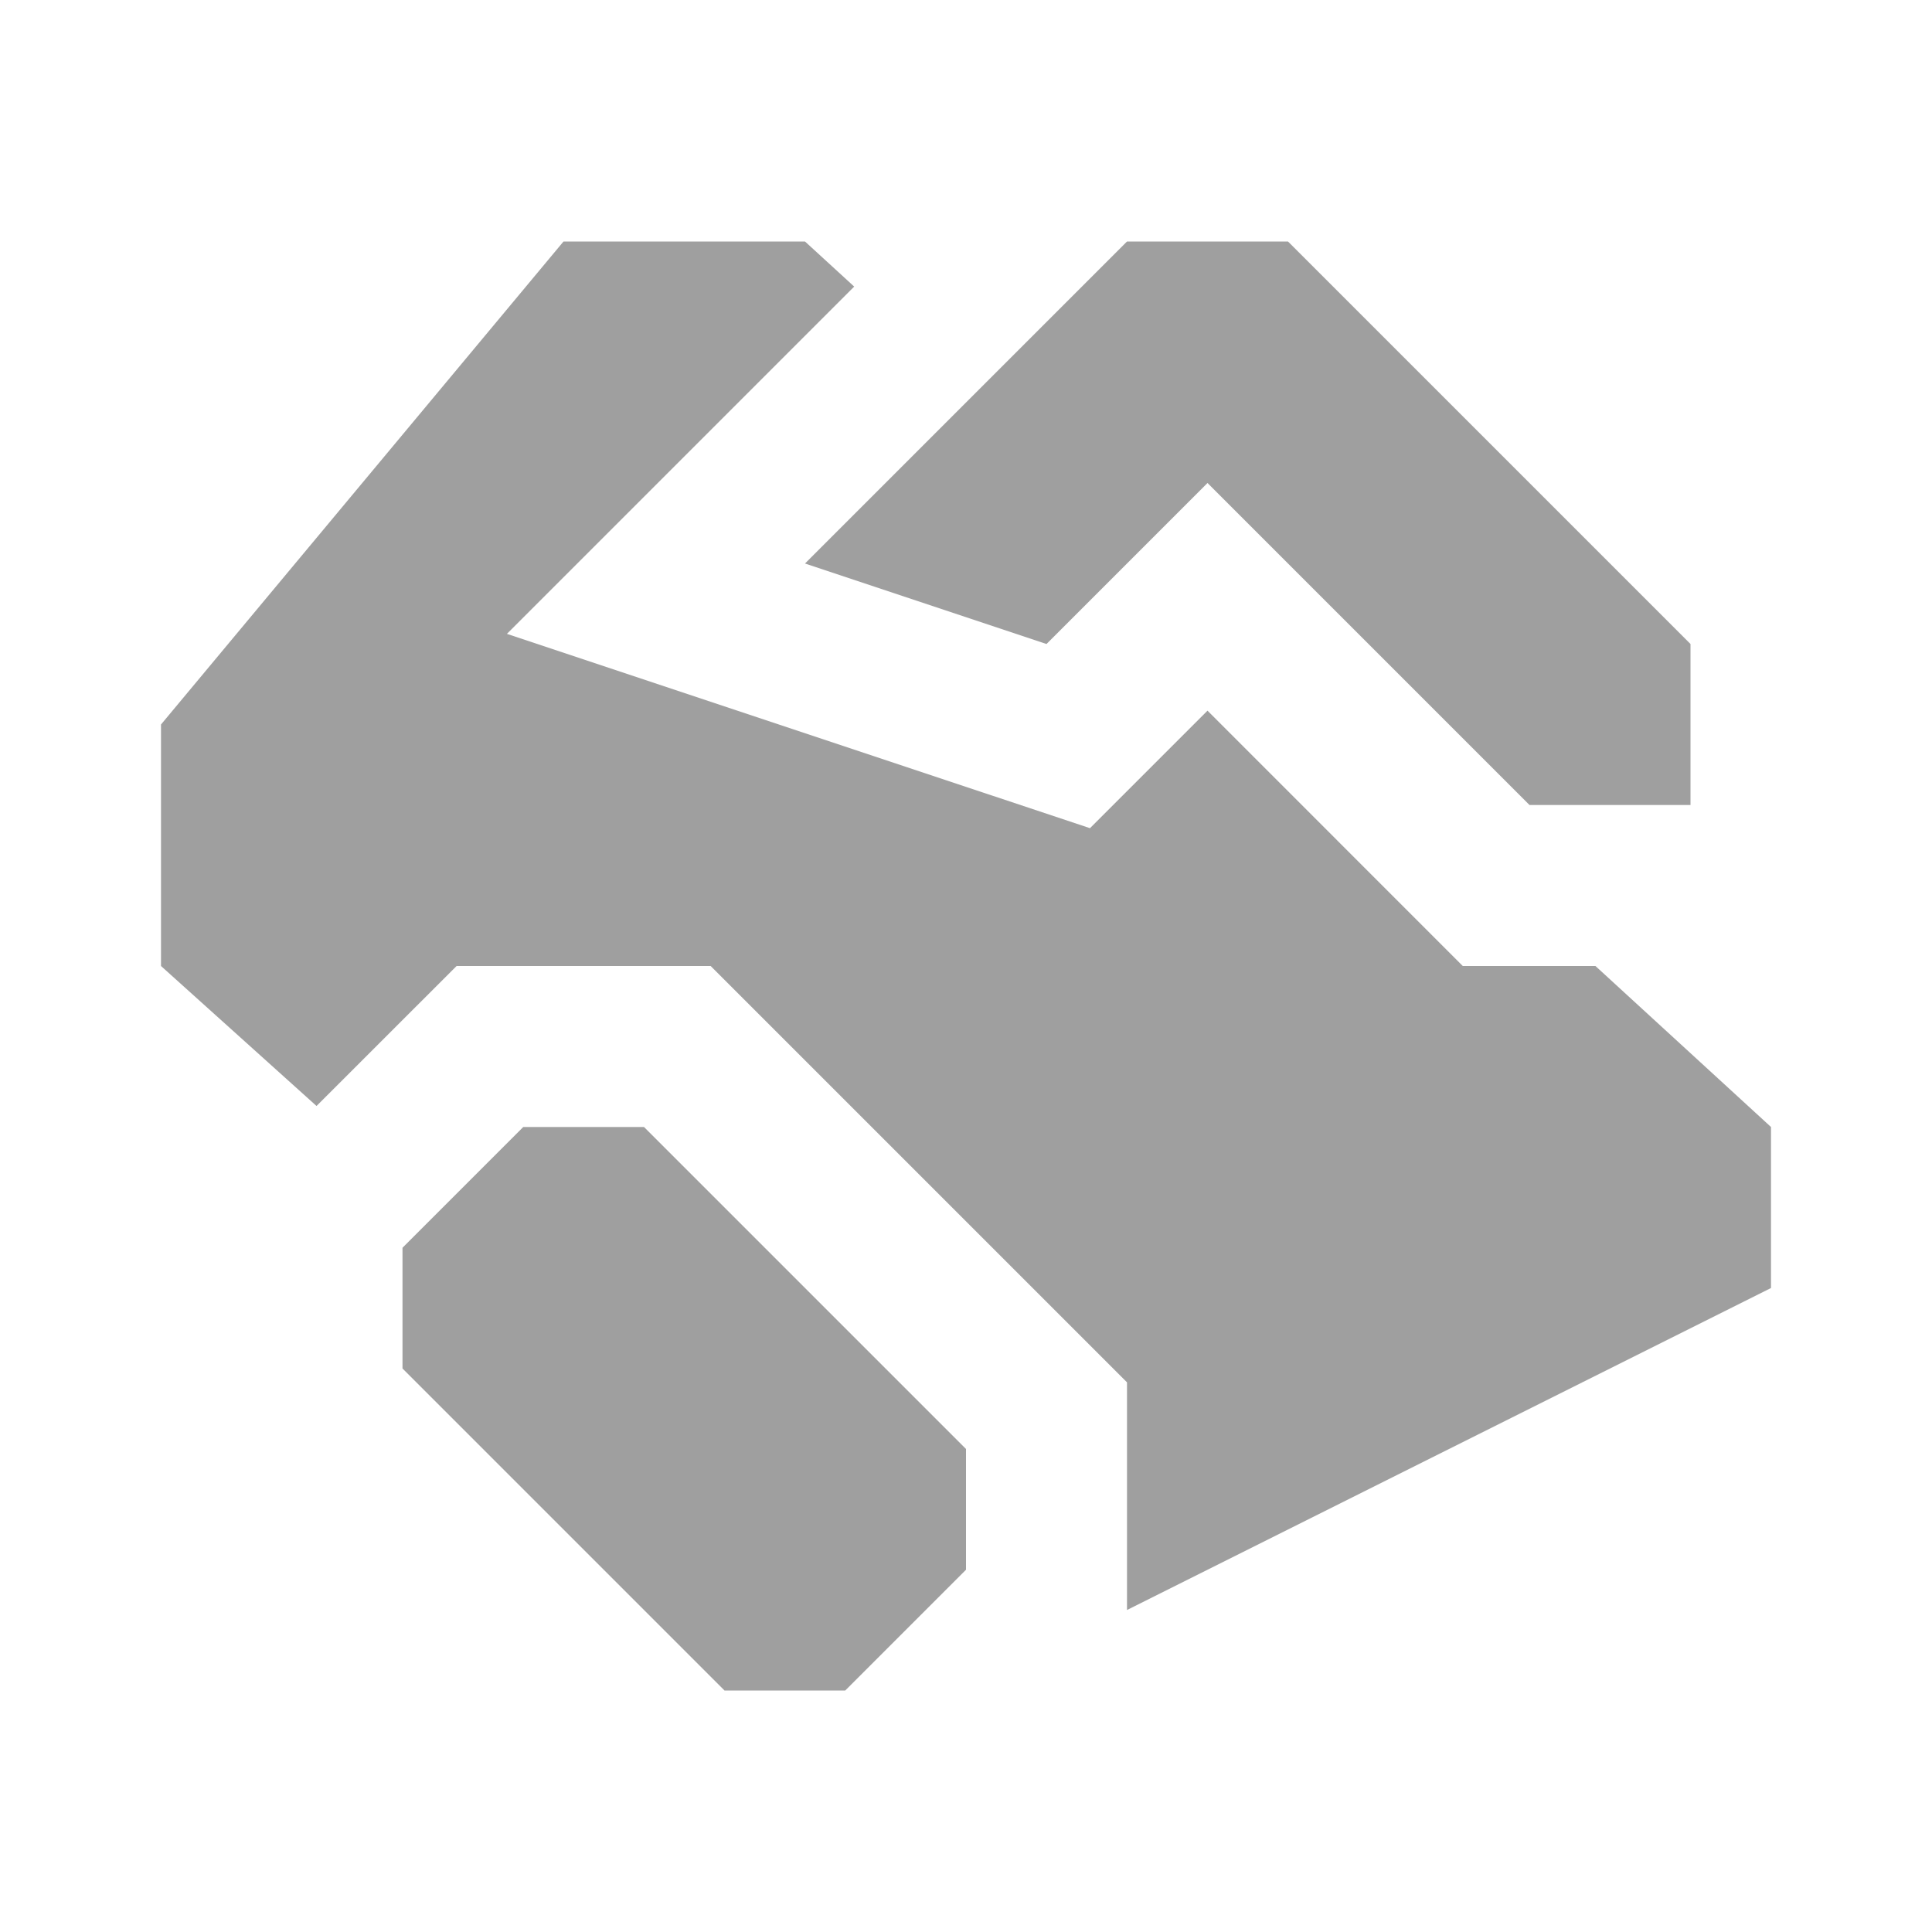 <svg width="24" height="24" viewBox="0 0 24 24" fill="none" xmlns="http://www.w3.org/2000/svg">
<path d="M10 3L10.611 3.56L6.297 7.874L13.54 10.288L15 8.828L18.171 12H19.819L22 14L22 16L14 20V17.172L8.828 12H5.672L3.932 13.739L2 12V9L7 3L10 3Z" fill="#9F9F9F"/>
<path d="M6.5 14H8L12 18V19.5L10.5 21H9L5 17V15.5L6.5 14Z" fill="#9F9F9F"/>
<path d="M13 8L15 6L19 10H21V8L16 3H14L10 7L13 8Z" fill="#9F9F9F"/>
</svg>

